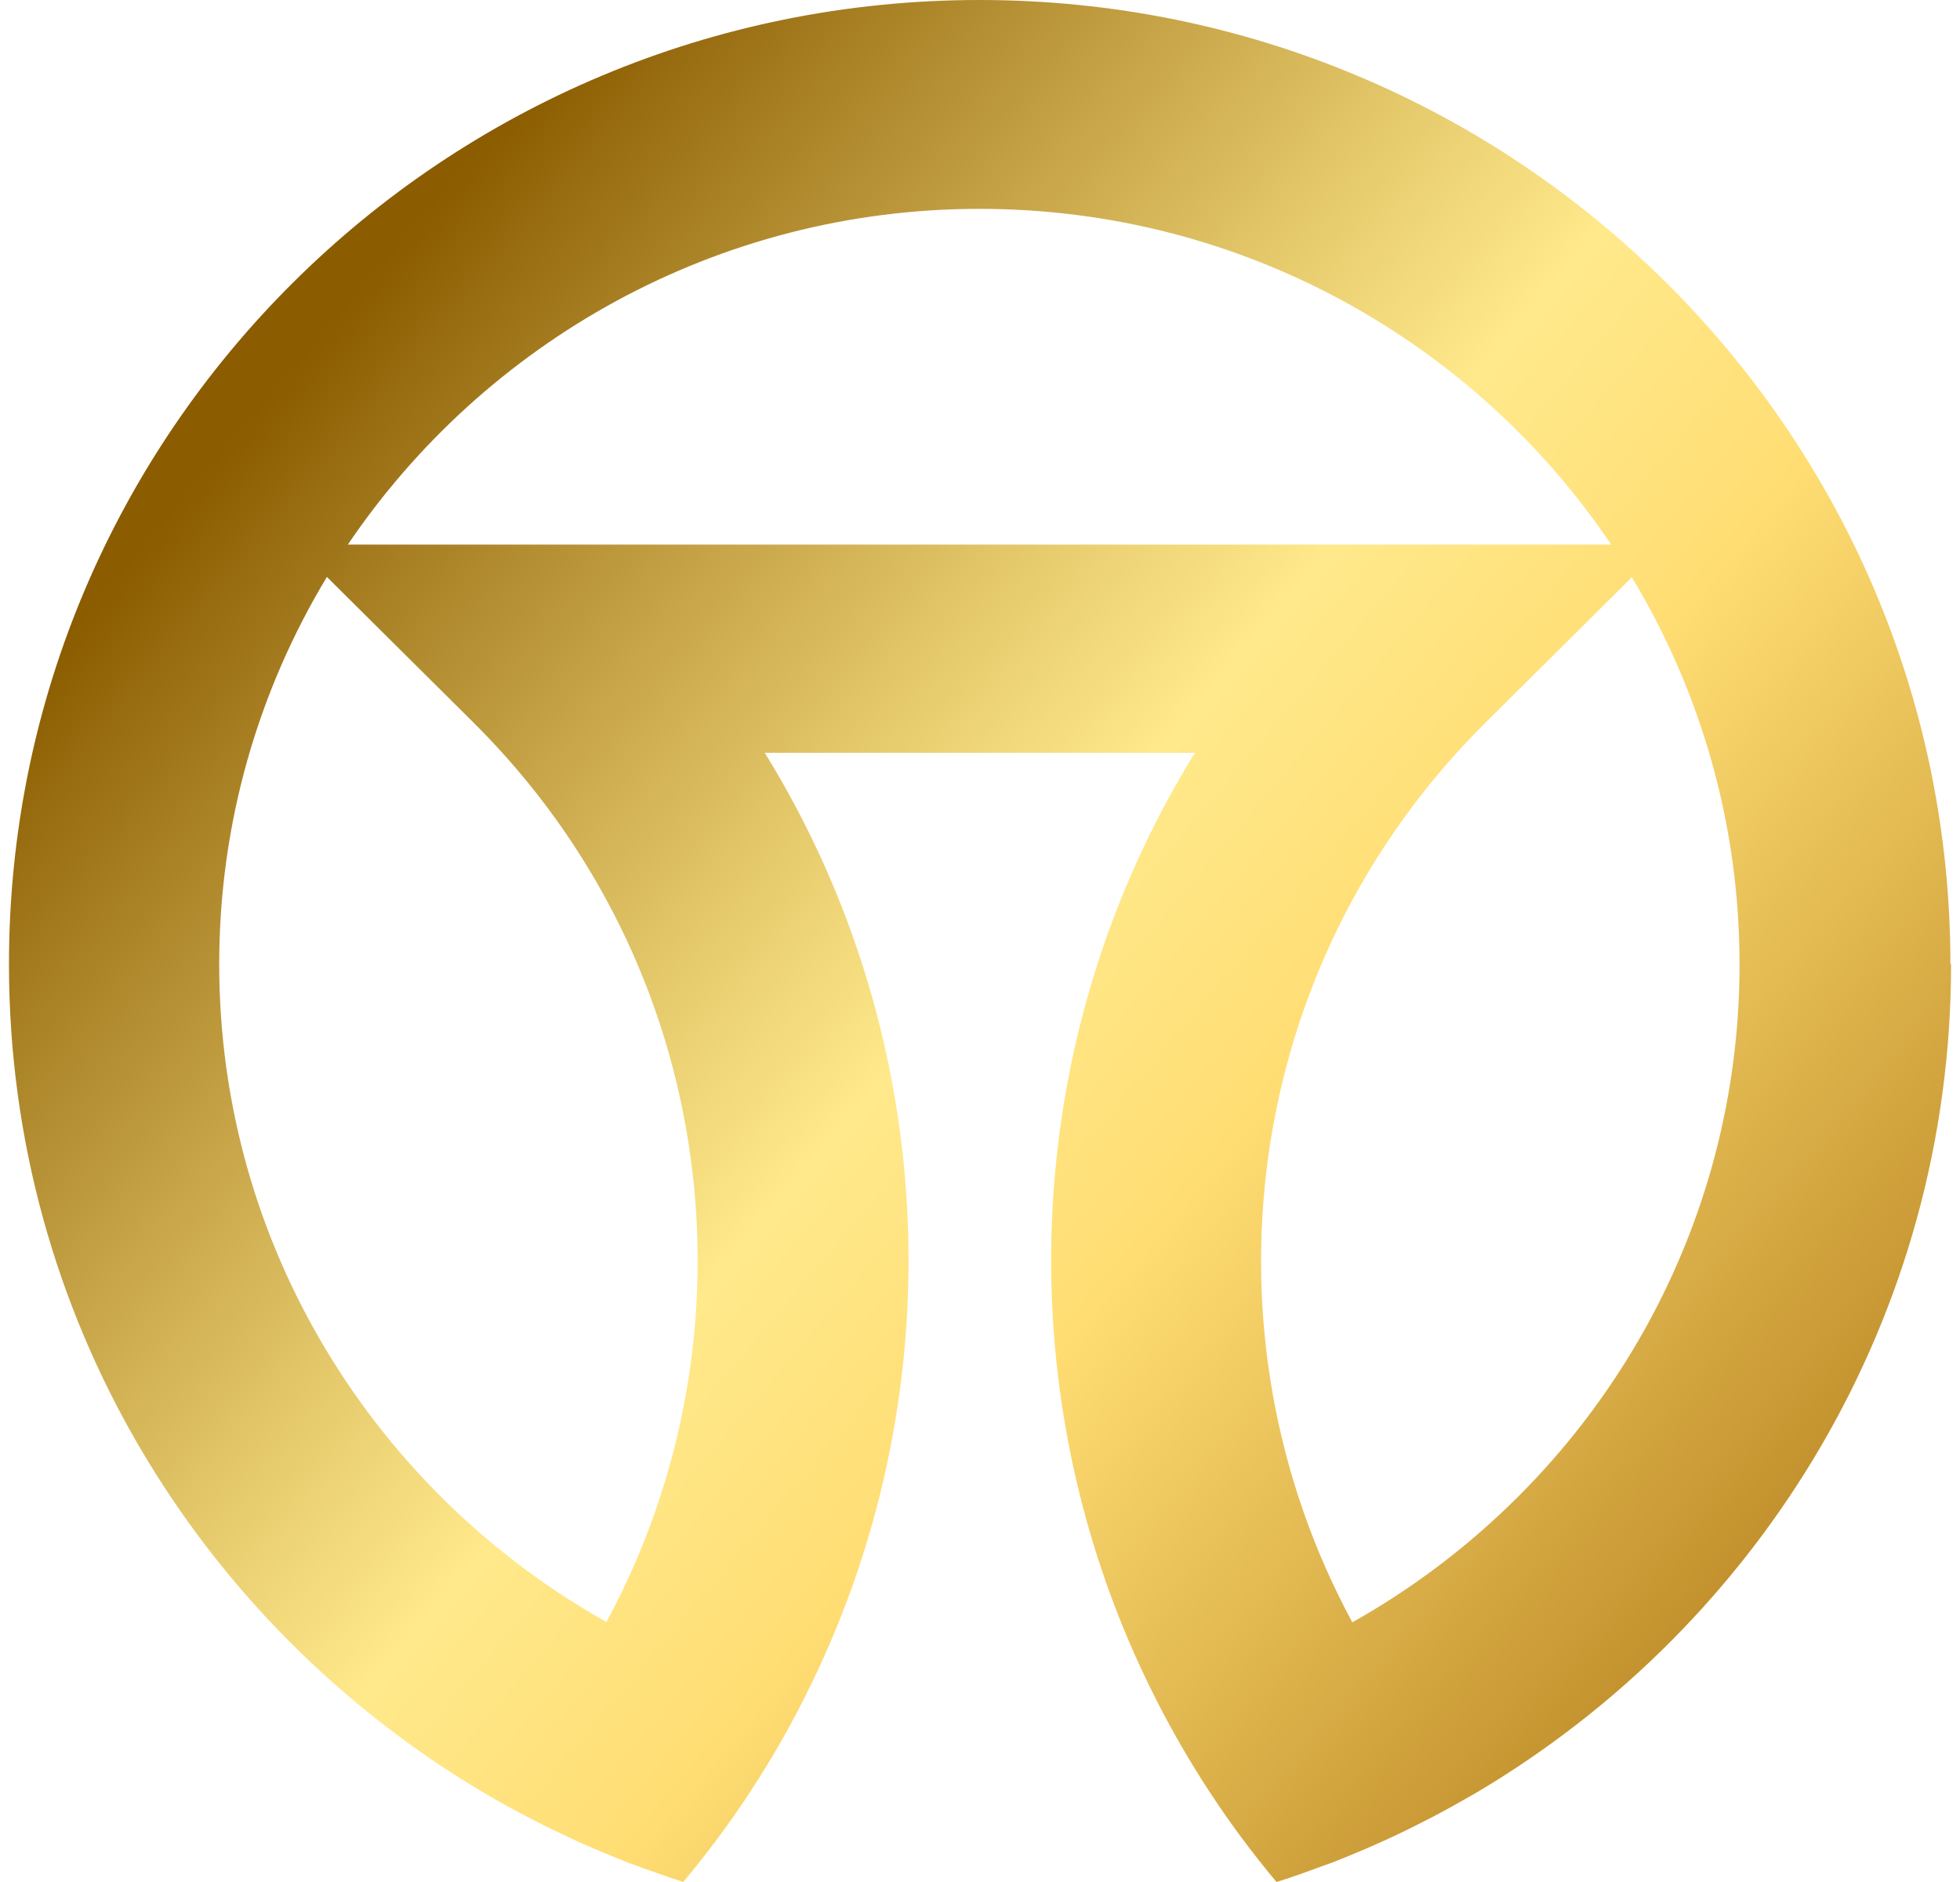 <svg width="75" height="72" viewBox="0 0 75 72" fill="none" xmlns="http://www.w3.org/2000/svg">
<path d="M74.633 36.889C74.633 16.52 58.001 0 37.482 0C16.963 0 0.343 16.52 0.343 36.889C0.343 50.345 7.61 62.098 18.444 68.544C19.036 68.899 19.64 69.23 20.257 69.549C20.282 69.549 20.307 69.573 20.331 69.586C20.911 69.892 21.516 70.174 22.12 70.456C22.17 70.48 22.207 70.493 22.256 70.517C22.861 70.787 23.49 71.044 24.107 71.289C24.119 71.289 24.144 71.301 24.156 71.301C24.81 71.547 25.477 71.779 26.143 72C27.981 69.806 29.523 67.453 30.77 64.978C36.556 53.568 36.063 39.805 29.264 28.8H45.724C38.925 39.793 38.432 53.568 44.219 64.978C45.465 67.441 47.007 69.806 48.846 72C49.524 71.792 50.178 71.547 50.845 71.301C50.857 71.301 50.869 71.301 50.894 71.289C51.523 71.044 52.14 70.787 52.745 70.517C52.794 70.493 52.831 70.48 52.88 70.456C53.485 70.186 54.077 69.892 54.669 69.586C54.694 69.573 54.719 69.561 54.744 69.549C55.361 69.23 55.965 68.887 56.557 68.544C67.391 62.098 74.658 50.345 74.658 36.889H74.633ZM23.218 62.061C14.372 57.097 8.388 47.673 8.388 36.889C8.388 31.472 9.893 26.41 12.509 22.072L18.123 27.648C27.488 36.95 29.178 51.019 23.206 62.049L23.218 62.061ZM13.311 20.834C18.542 13.101 27.426 7.99 37.482 7.99C47.538 7.99 56.434 13.089 61.653 20.834H13.311ZM51.745 62.061C45.773 51.031 47.464 36.962 56.829 27.66L62.443 22.084C65.059 26.422 66.564 31.484 66.564 36.901C66.564 47.685 60.58 57.11 51.733 62.073L51.745 62.061Z" fill="url(#paint0_linear_5952_26696)"/>
<defs>
<linearGradient id="paint0_linear_5952_26696" x1="9.041" y1="13.175" x2="65.616" y2="60.968" gradientUnits="userSpaceOnUse">
<stop offset="0.03" stop-color="#8B5C00"/>
<stop offset="0.15" stop-color="#AB8327"/>
<stop offset="0.39" stop-color="#E7CC6E"/>
<stop offset="0.5" stop-color="#FFE98B"/>
<stop offset="0.66" stop-color="#FFDD73"/>
<stop offset="1" stop-color="#C3922E"/>
</linearGradient>
</defs>
</svg>

